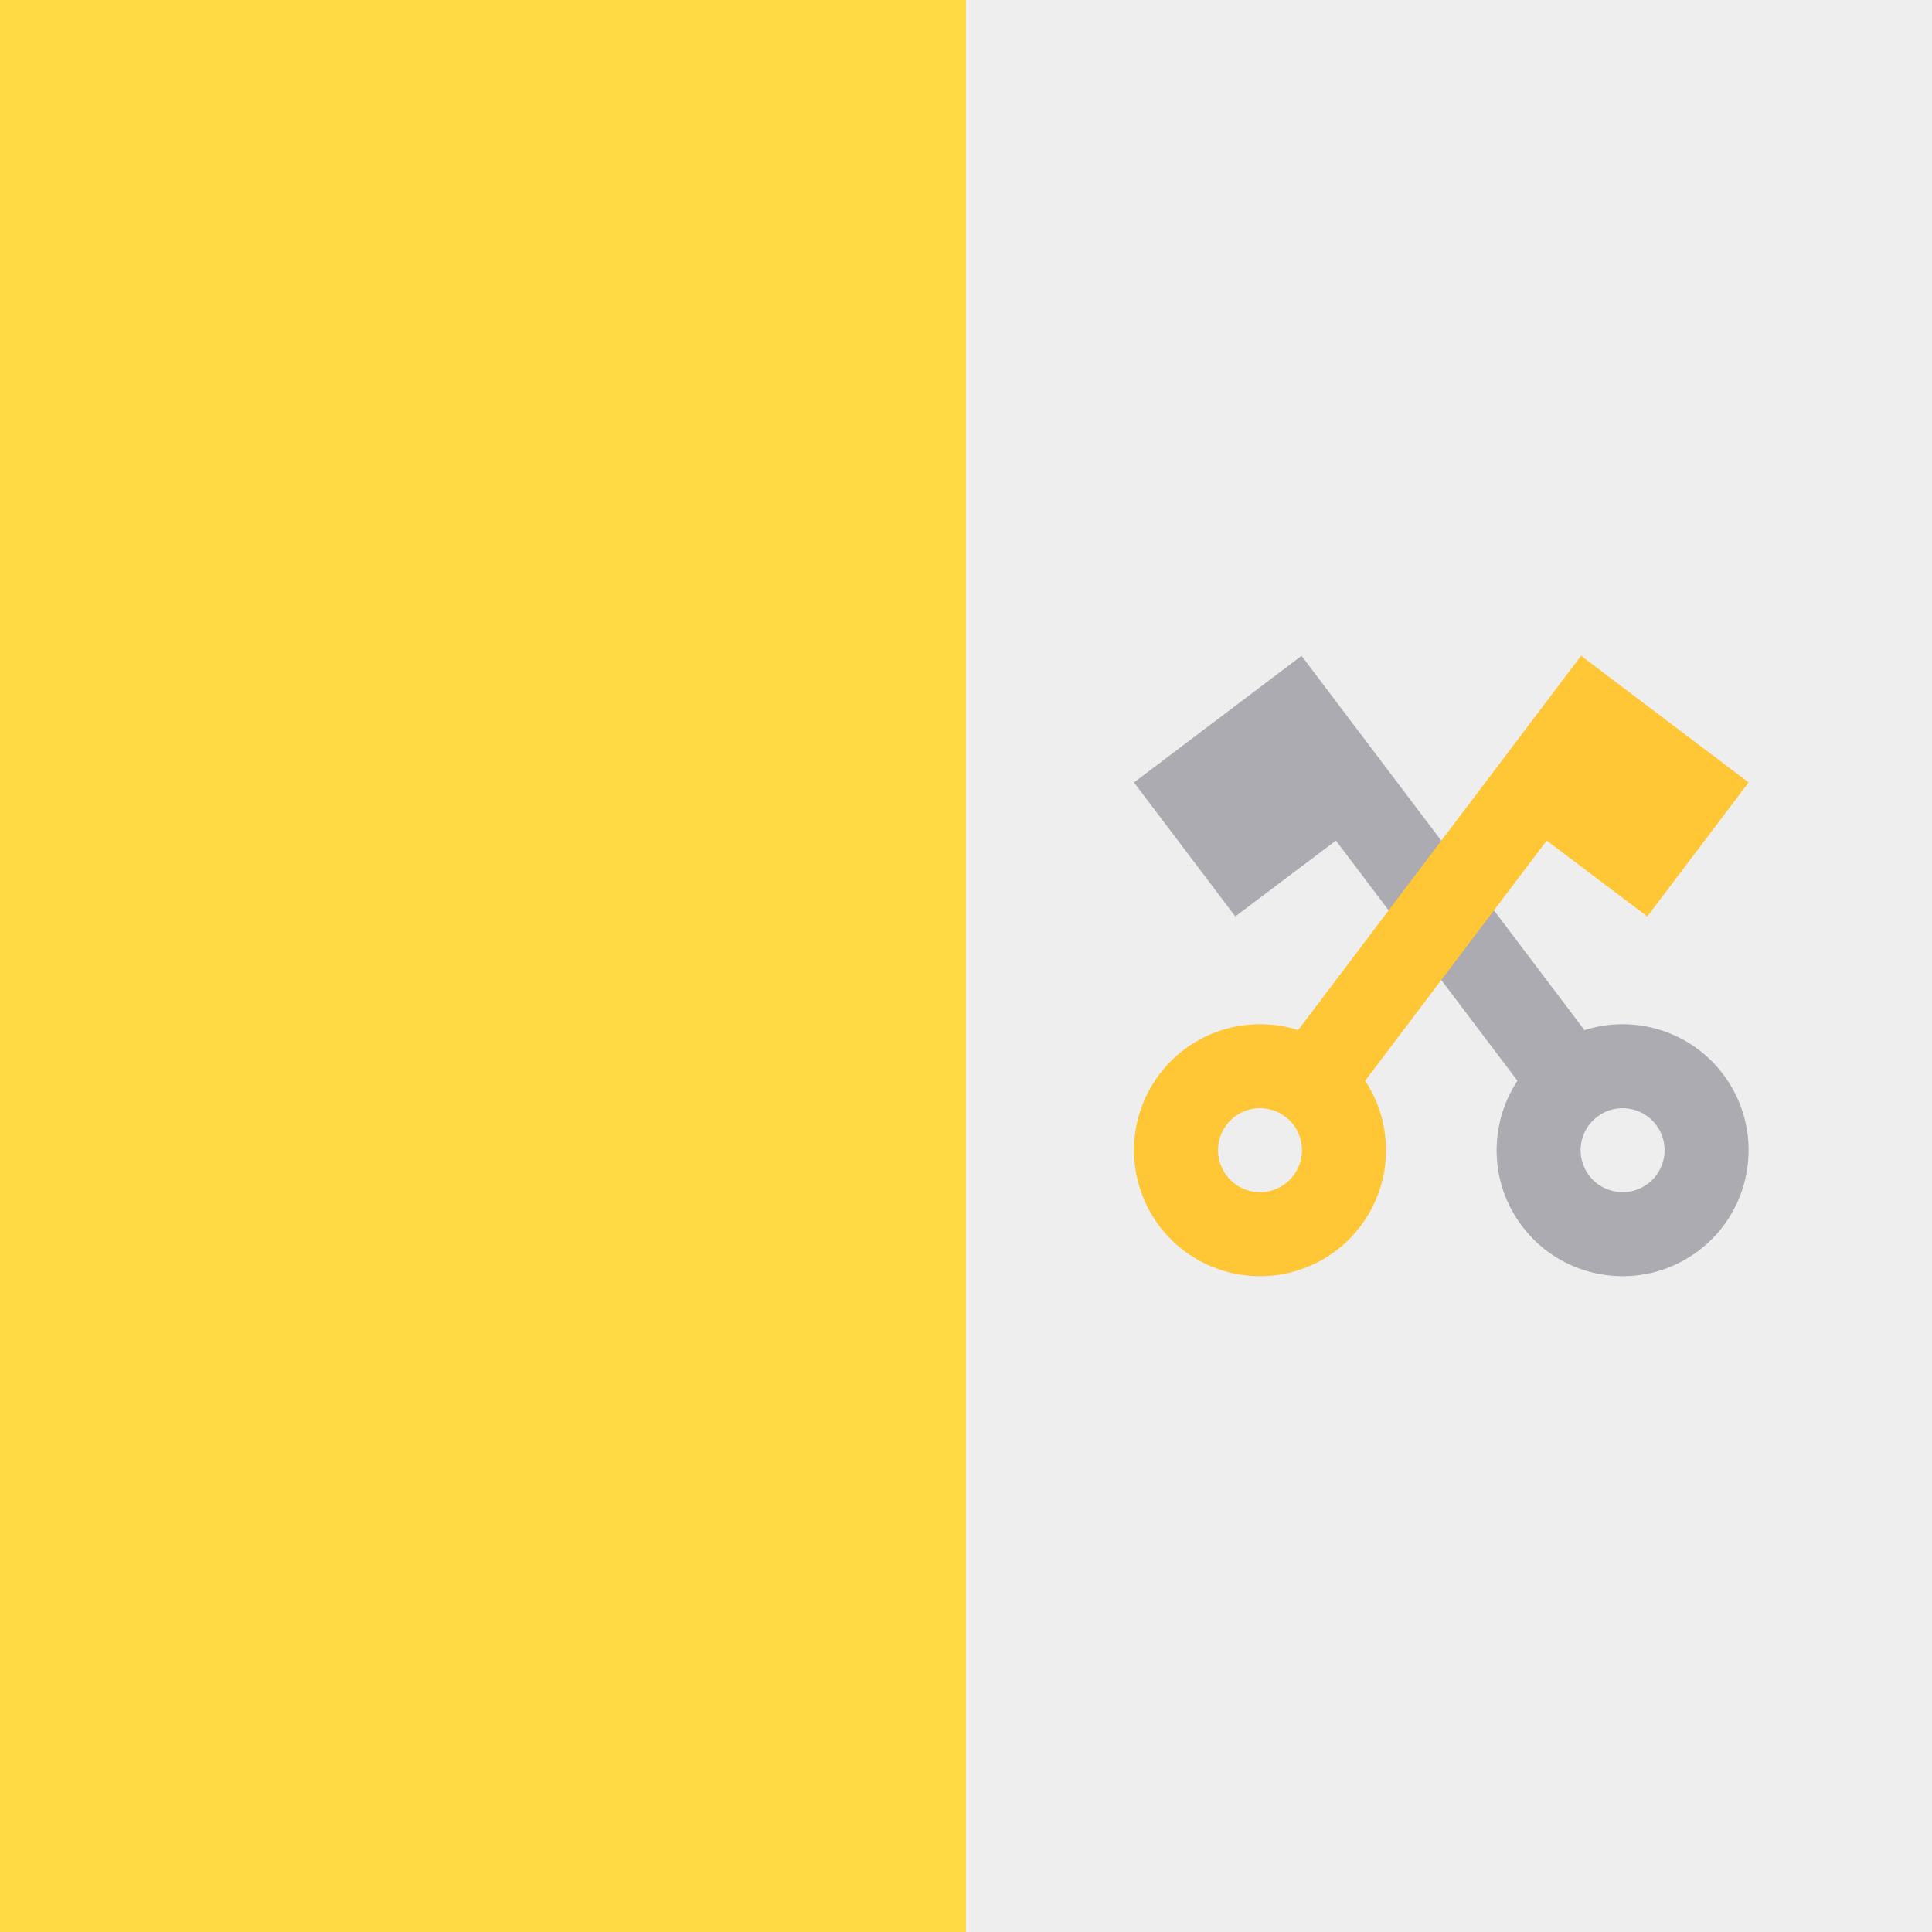 <svg width="512" height="512" viewBox="0 0 512 512" fill="none" xmlns="http://www.w3.org/2000/svg">
<rect x="0" y="0" width="512" height="512" fill="#333333" stroke="none"/>
<rect x="307.137" width="512" height="307.137" transform="rotate(90 307.137 0)" fill="#ffda44"/>
<rect x="512" width="512" height="256" transform="rotate(90 512 0)" fill="#eeeeee"/>
<path d="M354.03 222.766L402.141 286.412C394.561 297.89 394.601 313.354 403.368 324.951C414.488 339.662 435.429 342.574 450.141 331.453C464.852 320.333 467.764 299.392 456.642 284.681C447.877 273.084 433.009 268.828 419.899 272.99L344.918 173.797L327.16 187.221L300.52 207.355L327.368 242.87L354.03 222.766ZM423.293 295.936C428.197 292.228 435.178 293.2 438.885 298.102C442.591 303.006 441.622 309.987 436.718 313.695C431.815 317.4 424.834 316.432 421.128 311.527C417.419 306.623 418.39 299.642 423.293 295.936Z" fill="#acabb1"/>
<path d="M436.549 242.868L463.397 207.353L436.759 187.217L419.001 173.793L344.02 272.986C330.912 268.824 316.043 273.081 307.277 284.677C296.155 299.389 299.067 320.329 313.778 331.449C328.49 342.569 349.43 339.658 360.55 324.947C369.316 313.35 369.356 297.886 361.777 286.408L409.888 222.762L436.549 242.868ZM342.792 311.525C339.086 316.43 332.106 317.399 327.202 313.693C322.298 309.985 321.328 303.004 325.035 298.1C328.741 293.198 335.722 292.226 340.627 295.934C345.53 299.641 346.499 306.622 342.792 311.525Z" fill="#ffc635"/>
</svg>